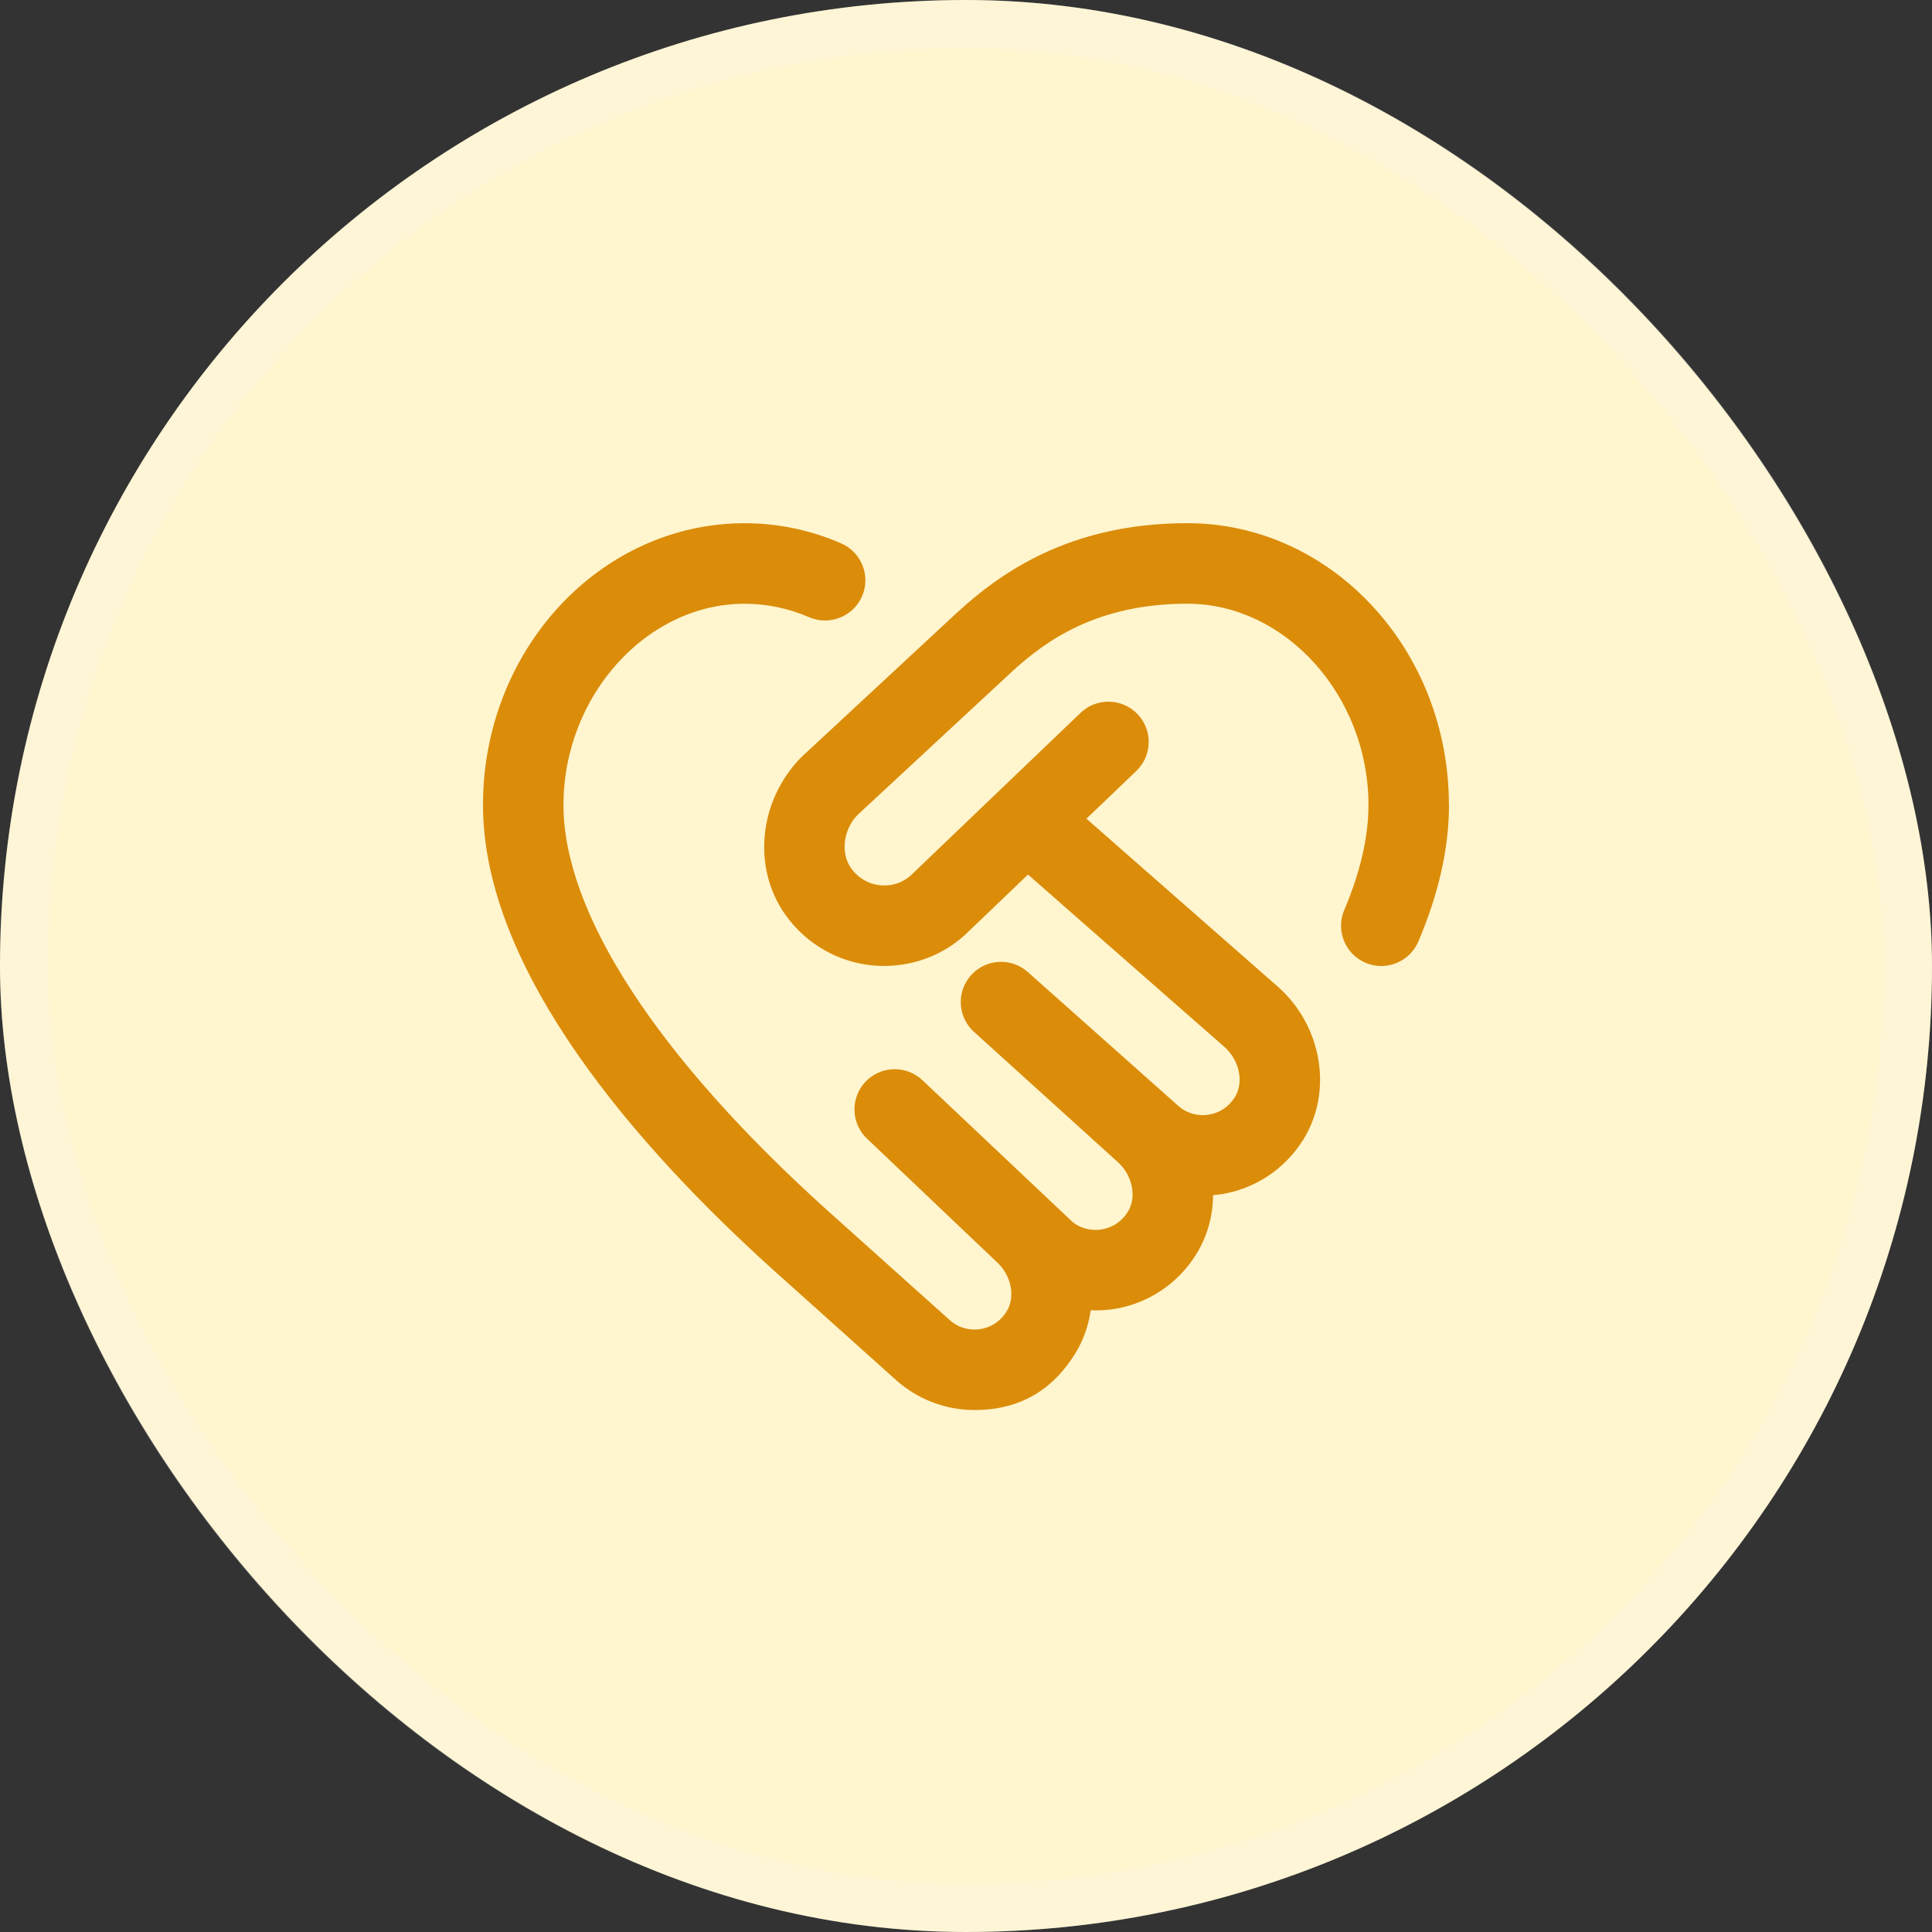 <svg width="40" height="40" viewBox="0 0 40 40" fill="none" xmlns="http://www.w3.org/2000/svg">
<rect x="0" y="0" width="40" height="40" fill="#333333" stroke="none"/>
<rect width="40" height="40" rx="20" fill="#FFF5CE"/>
<rect x="0.5" y="0.5" width="39" height="39" rx="19.5" stroke="#F5F6F7" stroke-opacity="0.2"/>
<g clip-path="url(#clip0_1213_1180)">
<path d="M30 16.666C30 17.553 29.787 18.504 29.365 19.493C29.23 19.809 28.922 20 28.598 20C28.489 20 28.378 19.979 28.272 19.933C27.848 19.753 27.651 19.263 27.832 18.84C28.164 18.058 28.333 17.327 28.333 16.666C28.333 14.408 26.616 12.499 24.583 12.499C22.721 12.499 21.66 13.254 20.945 13.911L17.758 16.869C17.464 17.164 17.394 17.66 17.622 17.977C17.772 18.184 17.991 18.309 18.238 18.329C18.484 18.352 18.723 18.262 18.895 18.088L22.372 14.759C22.703 14.441 23.232 14.452 23.551 14.784C23.869 15.117 23.858 15.645 23.525 15.963L22.493 16.95L26.449 20.422C27.376 21.235 27.604 22.601 26.98 23.599C26.596 24.212 25.968 24.625 25.259 24.729C25.211 24.735 25.163 24.741 25.115 24.745C25.112 25.174 24.997 25.599 24.763 25.974C24.379 26.588 23.752 27 23.043 27.105C22.888 27.126 22.735 27.135 22.582 27.128C22.537 27.446 22.428 27.756 22.253 28.037C21.868 28.65 21.249 29.193 20.176 29.193C19.587 29.193 19.015 28.98 18.567 28.586L15.98 26.266C13.251 23.799 10 20.134 10 16.666C10 13.45 12.43 10.833 15.417 10.833C16.105 10.833 16.777 10.973 17.414 11.249C17.837 11.433 18.031 11.924 17.848 12.345C17.664 12.767 17.173 12.96 16.752 12.779C16.325 12.594 15.876 12.5 15.416 12.5C13.383 12.5 11.666 14.409 11.666 16.667C11.666 18.895 13.593 21.864 17.095 25.029L19.673 27.34C19.837 27.485 20.065 27.551 20.29 27.519C20.518 27.485 20.714 27.356 20.84 27.154C21.032 26.846 20.937 26.39 20.622 26.114L17.95 23.574C17.617 23.257 17.603 22.73 17.919 22.396C18.236 22.063 18.762 22.049 19.097 22.364L22.198 25.292C22.348 25.422 22.578 25.49 22.8 25.455C23.028 25.422 23.224 25.292 23.35 25.09C23.542 24.783 23.447 24.326 23.133 24.05L20.166 21.364C19.826 21.057 19.798 20.531 20.105 20.19C20.411 19.849 20.937 19.82 21.279 20.125L24.398 22.899C24.564 23.046 24.793 23.114 25.017 23.079C25.245 23.046 25.441 22.916 25.567 22.715C25.758 22.407 25.663 21.95 25.349 21.674L21.284 18.107L20.059 19.279C19.553 19.786 18.839 20.049 18.102 19.991C17.371 19.932 16.702 19.553 16.268 18.95C15.564 17.972 15.707 16.561 16.6 15.668L19.812 12.686C20.681 11.889 22.116 10.832 24.582 10.832C27.568 10.832 29.998 13.449 29.998 16.665L30 16.666Z" fill="#DB8C09"/>
</g>
<defs>
<clipPath id="clip0_1213_1180">
<rect width="20" height="20" fill="white" transform="translate(10 10)"/>
</clipPath>
</defs>
</svg>
